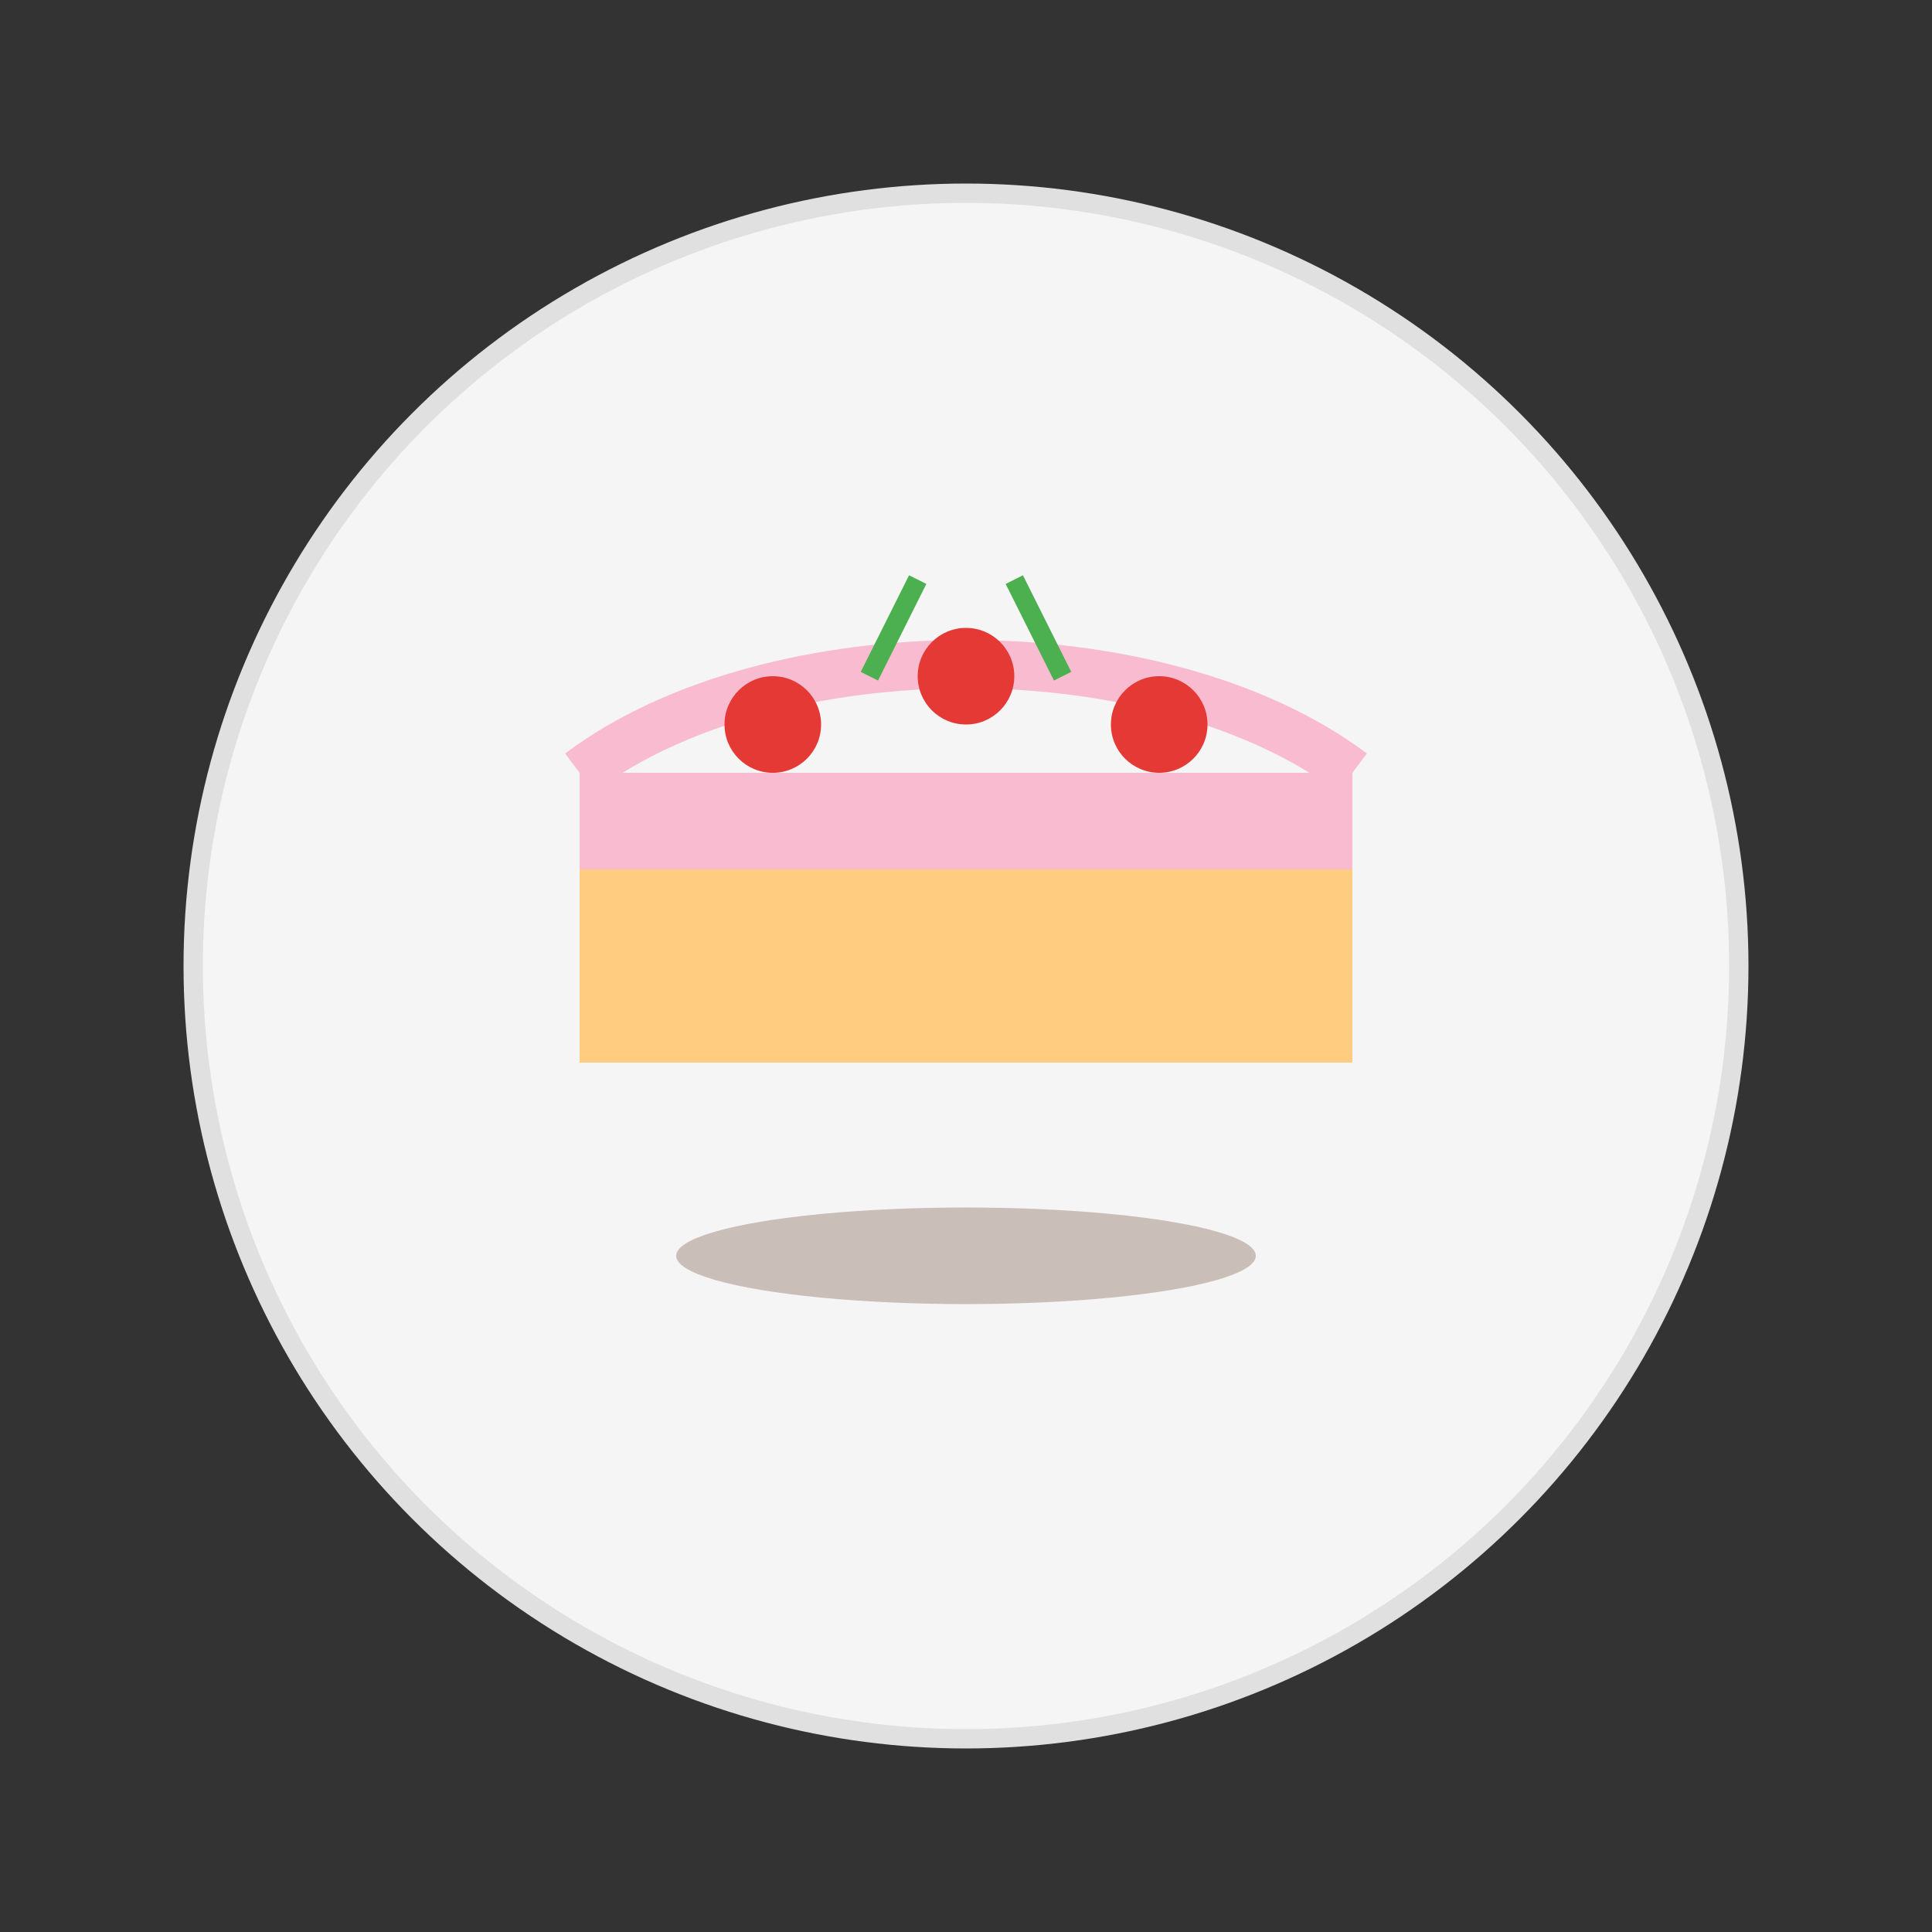 <svg xmlns="http://www.w3.org/2000/svg" viewBox="0 0 200 200">
  <rect x="0" y="0" width="200" height="200" fill="#333333" stroke="none"/>
  <style>
    .plate { fill: #f5f5f5; stroke: #e0e0e0; stroke-width: 2; }
    .cake { fill: #ffcc80; }
    .frosting { fill: #f8bbd0; }
    .berry { fill: #e53935; }
    .mint { fill: #4caf50; }
    .sauce { fill: #a1887f; opacity: 0.5; }
  </style>
  <circle cx="100" cy="100" r="80" class="plate" />
  <path d="M60,110 L60,90 L140,90 L140,110 Z" class="cake" />
  <path d="M60,90 L60,80 L140,80 L140,90 Z" class="frosting" />
  <path d="M60,80 C80,65 120,65 140,80" stroke="#f8bbd0" stroke-width="5" fill="none" />
  <circle cx="80" cy="75" r="5" class="berry" />
  <circle cx="100" cy="70" r="5" class="berry" />
  <circle cx="120" cy="75" r="5" class="berry" />
  <path d="M90,70 L95,60" stroke="#4caf50" stroke-width="2" />
  <path d="M110,70 L105,60" stroke="#4caf50" stroke-width="2" />
  <ellipse cx="100" cy="130" rx="30" ry="5" class="sauce" />
</svg>